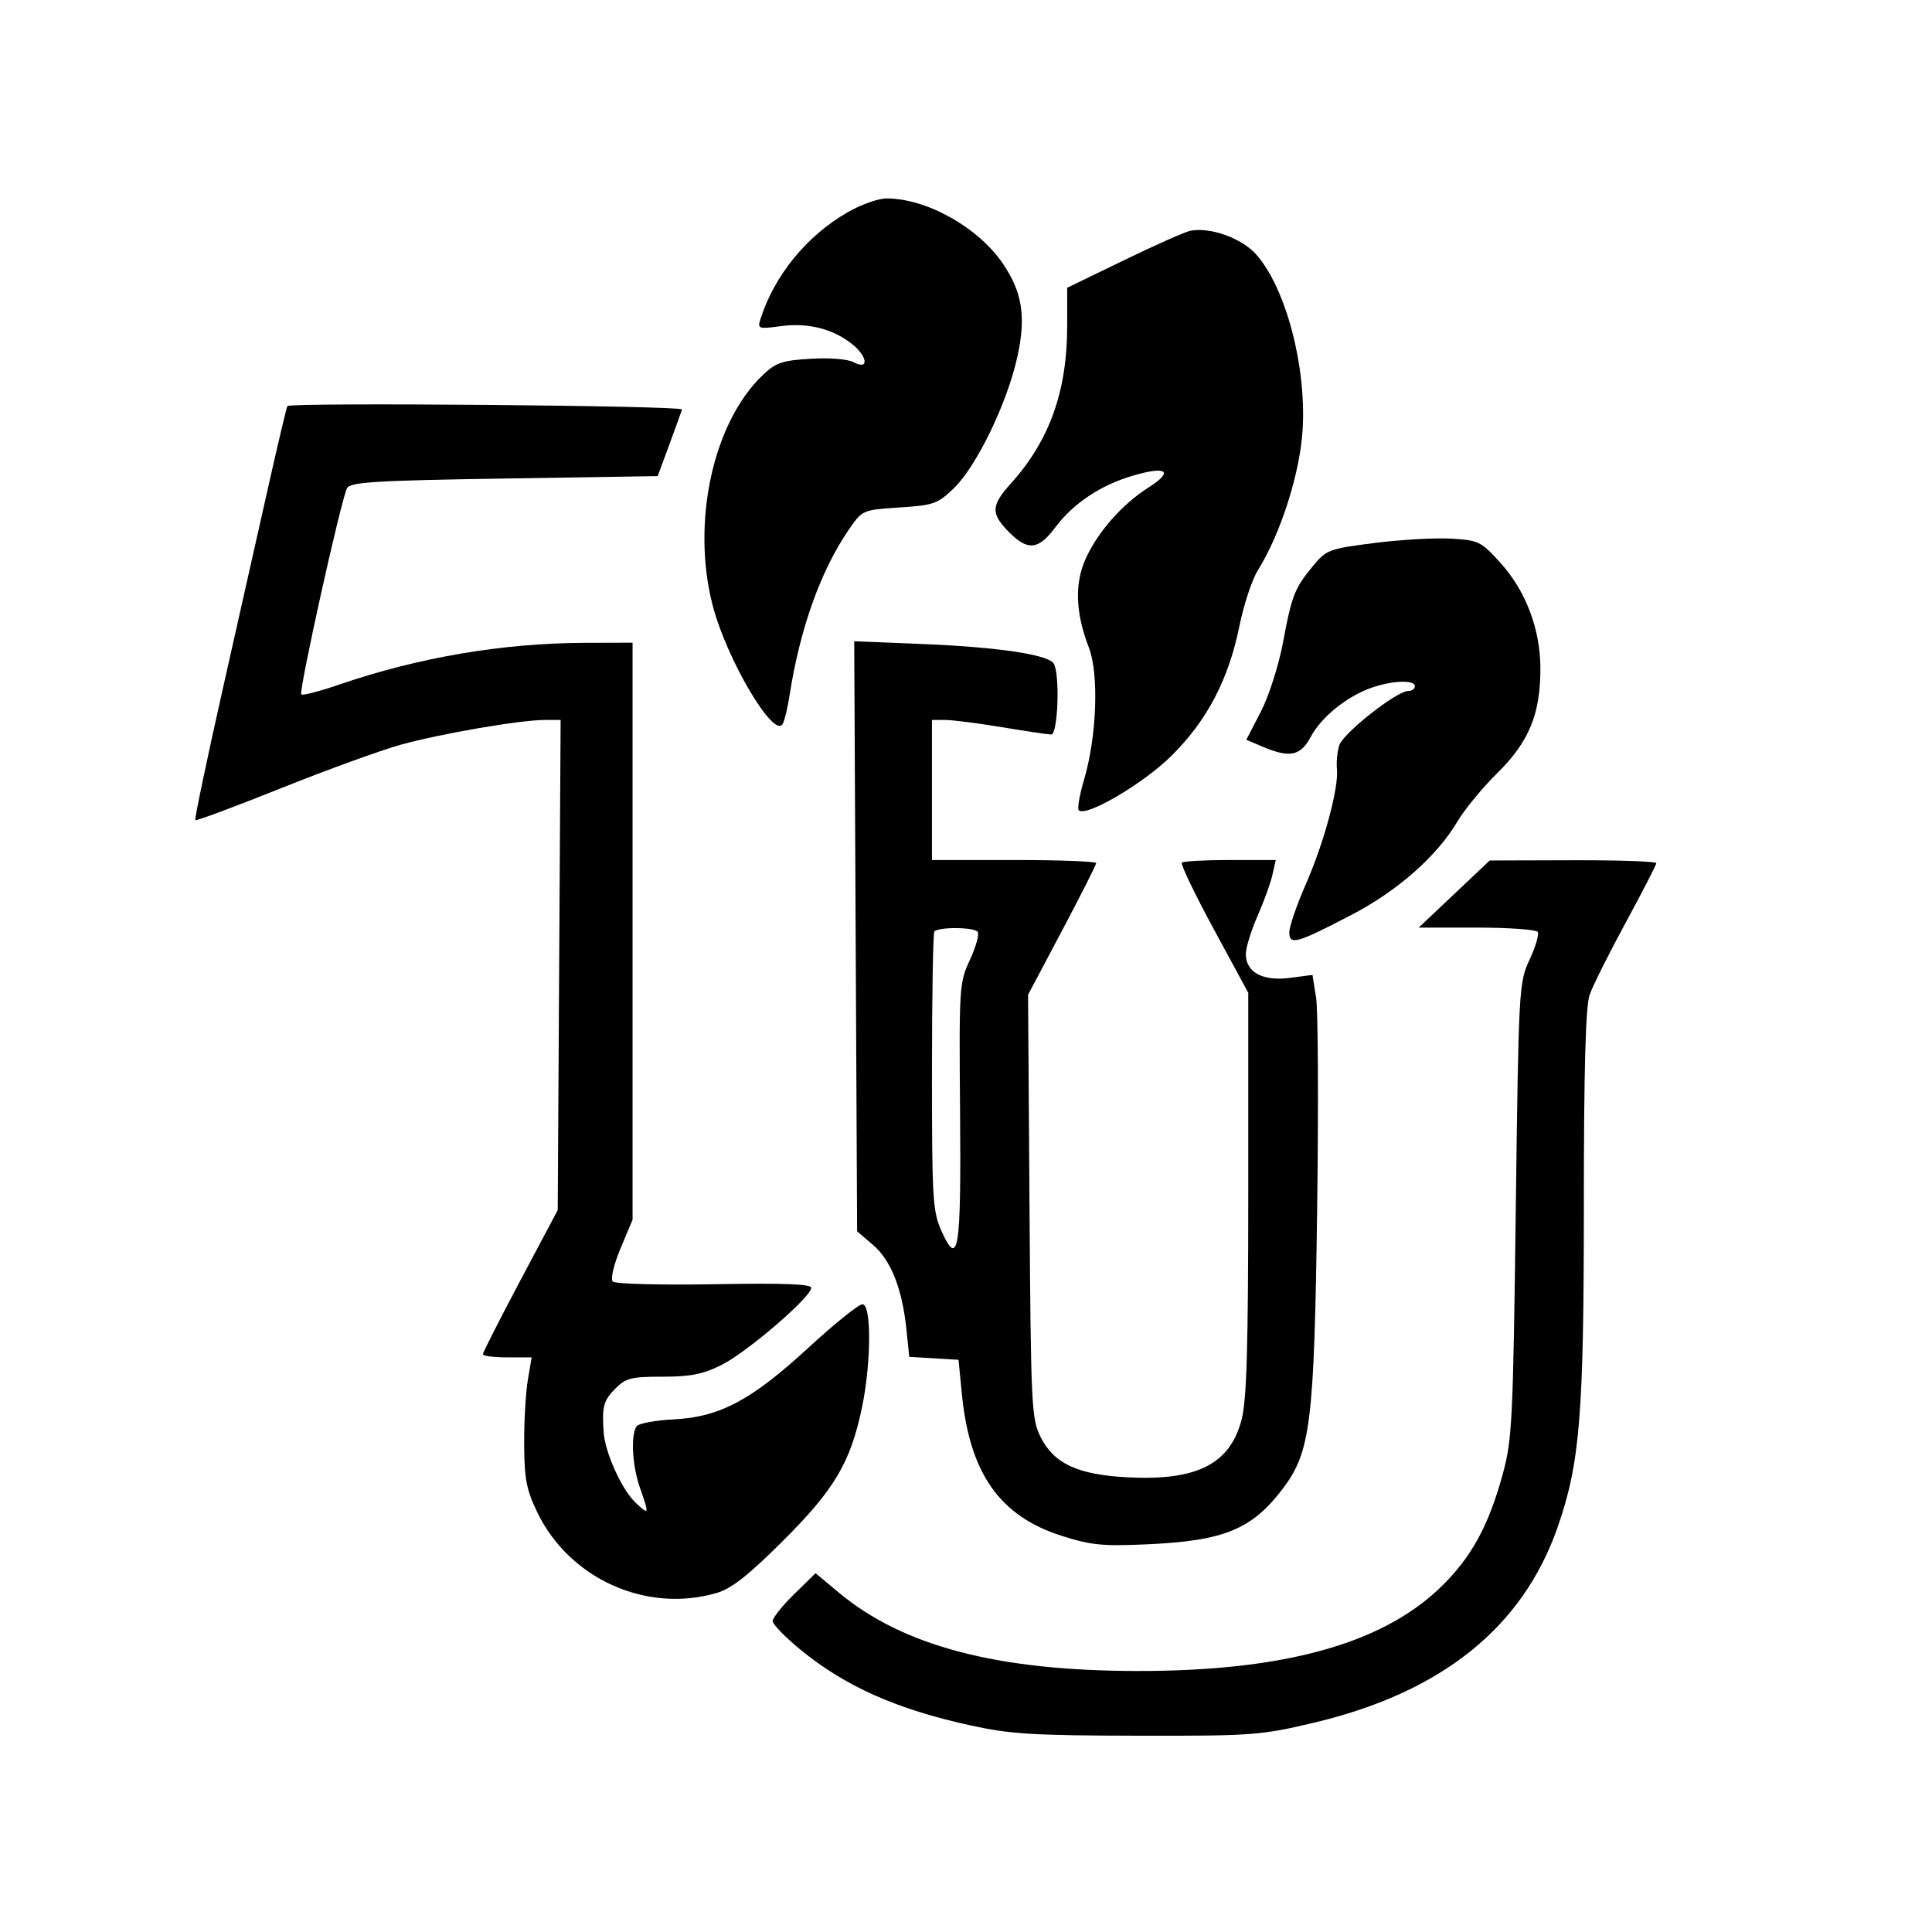 <?xml version="1.0" encoding="UTF-8" standalone="no"?>
<!-- Created with Inkscape (http://www.inkscape.org/) -->

<svg
   version="1.1"
   id="svg2"
   xml:space="preserve"
   width="673.68"
   height="673.68"
   viewBox="0 0 673.68 673.68"
   sodipodi:docname="loading.eps"
   xmlns:inkscape="http://www.inkscape.org/namespaces/inkscape"
   xmlns:sodipodi="http://sodipodi.sourceforge.net/DTD/sodipodi-0.dtd"
   xmlns="http://www.w3.org/2000/svg"
   xmlns:svg="http://www.w3.org/2000/svg"><defs
     id="defs6" /><sodipodi:namedview
     id="namedview4"
     pagecolor="#ffffff"
     bordercolor="#666666"
     borderopacity="1.0"
     inkscape:pageshadow="2"
     inkscape:pageopacity="0.0"
     inkscape:pagecheckerboard="0" /><g
     id="g8"
     inkscape:groupmode="layer"
     inkscape:label="ink_ext_XXXXXX"
     transform="matrix(1.333,0,0,-1.333,0,673.68)"><g
       id="g10"
       transform="scale(0.1)"><path
         d="m 2216.85,4498.36 c -106.53,-61.37 -190.77,-164.46 -227.29,-278.14 -8.57,-26.68 -6.4,-27.45 54.23,-19.37 69.48,9.26 134.57,-7.12 184.42,-46.42 41.69,-32.85 45.57,-69.84 5.06,-48.18 -15.61,8.34 -61.9,12.1 -112.42,9.13 -74.53,-4.39 -91.08,-9.97 -125.06,-42.2 -130.78,-124.07 -187.87,-386.02 -131.47,-603.28 36.73,-141.47 160.83,-351.06 183.25,-309.47 4.92,9.12 12.76,41.68 17.63,73.26 27.12,175.58 81.77,328.31 155.94,435.79 34.64,50.2 35.5,50.57 131.5,56.84 89.68,5.86 99.9,9.46 142.1,49.99 59.31,56.96 138.68,220.33 165.94,341.59 23.86,106.11 14.05,170.93 -37.25,246.32 -64.65,94.99 -199.43,170.53 -304.27,170.53 -21.93,0 -66.95,-16.02 -102.31,-36.39"
         style="fill:#000000;fill-opacity:1;fill-rule:nonzero;stroke:none"
         id="path12" /><path
         d="m 3113.69,4450.16 c -13.98,-2.82 -91.58,-37.27 -173.69,-77.1 l -148.42,-72 v -101.05 c 0,-169.27 -46.5,-299.13 -147,-410.53 -52.42,-58.1 -53.27,-78.98 -5.17,-127.58 49.12,-49.63 76.95,-46.74 121.26,12.63 46.77,62.66 119.33,110.85 203.97,135.44 88.42,25.7 106.49,11.08 39.15,-31.68 -69.2,-43.93 -133.71,-117.65 -164.87,-188.39 -28.32,-64.3 -25.23,-140.21 9.36,-229.9 26.68,-69.18 20.85,-232.41 -12.33,-344.84 -11.93,-40.42 -18.23,-76.66 -14.05,-80.84 18.67,-18.68 169.26,69.82 242.53,142.52 93.47,92.76 149.46,199.8 177.85,340.01 11.26,55.58 32.9,120.95 48.1,145.26 59.8,95.7 110.2,253.9 117.09,367.58 10.1,166.74 -43.96,370.95 -121.39,458.53 -37.68,42.61 -120.6,72.41 -172.39,61.94"
         style="fill:#000000;fill-opacity:1;fill-rule:nonzero;stroke:none"
         id="path14" /><path
         d="m 751.691,3991.59 c -2.144,-3.48 -24.363,-97.27 -49.375,-208.43 -24.929,-110.79 -79.429,-353.05 -120.632,-536.21 -41.2,-183.16 -73.161,-336.1 -70.735,-338.52 2.418,-2.43 103.578,35.3 223.578,83.36 120,48.07 262.024,99.66 313.893,114.03 104.85,29.03 312.38,64.71 376.42,64.71 h 41.69 l -3.79,-641.05 -3.79,-641.05 -97.9,-184.43 c -53.64,-101.05 -97.89,-188.13 -97.89,-192.63 0,-4.55 28.42,-8.21 63.79,-8.21 h 63.79 l -10.11,-60 c -5.55,-32.98 -9.82,-108.63 -9.47,-168 0.53,-90.95 6.07,-119.17 35.04,-178.74 84.2,-173.061 285.17,-263.018 468.33,-209.623 38.84,11.324 82.11,45.285 173.05,135.833 134.7,134.11 176.96,205.16 206.95,347.9 24.68,117.47 25.51,271.58 1.47,271.58 -9.76,0 -72,-50.01 -138.95,-111.64 -151.57,-139.55 -233.48,-183.28 -354.94,-189.51 -49.27,-2.53 -92.32,-10.69 -97.22,-18.43 -15.35,-24.27 -10.83,-103.58 9.14,-160.42 24.85,-70.74 24.26,-72.71 -11.71,-38.74 -35.77,33.78 -79.72,130.95 -83.24,184 -4.51,68.21 -0.45,83.04 31.45,114.95 26.81,26.81 41.05,30.31 123.16,30.31 73.26,0 105.89,6.58 154.74,31.22 66.94,33.76 233.68,177.32 233.68,201.2 0,10.03 -70.74,12.67 -253.9,9.48 -140.21,-2.44 -258.98,0.67 -265.26,6.95 -6.31,6.3 2.69,44.84 20.21,86.52 l 31.58,75.16 v 754.74 754.74 l -123.79,-0.35 c -216,-0.6 -436.52,-38.06 -644.212,-109.44 -50.527,-17.36 -95.066,-28.86 -98.527,-25.44 -7.504,7.43 104.348,511.65 119.664,539.44 8.813,15.99 72.969,19.93 411.495,25.26 l 401.06,6.32 30.31,82.1 c 16.79,45.48 31.64,86.62 33.29,92.21 2.97,10.11 -1026.112,18.92 -1032.339,8.85"
         style="fill:#000000;fill-opacity:1;fill-rule:nonzero;stroke:none"
         id="path16" /><path
         d="m 3595.59,3633.48 c -118.74,-15.07 -126.09,-17.81 -160.93,-60 -48.26,-58.46 -55.53,-77.05 -78.63,-200.84 -11.07,-59.37 -36.96,-140.12 -57.92,-180.64 l -37.9,-73.26 42.95,-18.23 c 70.74,-30.03 98.64,-24.3 125.56,25.81 27.84,51.84 92.97,104.77 157.39,127.93 54.32,19.54 114.95,22.01 114.95,4.7 0,-7.22 -7.58,-12.63 -17.68,-12.63 -29.61,0 -169.27,-109.89 -179.79,-141.47 -5.39,-16.14 -8.2,-44.21 -6.34,-63.16 4.86,-49.68 -34.05,-193.26 -81.83,-301.9 -23.34,-53.05 -42.78,-109.89 -42.78,-125.05 0,-34.37 20.21,-28.58 165.47,47.41 118.74,62.11 221.26,152.88 274.61,243.12 18.6,31.46 65.18,87.98 104.34,126.6 82.56,81.42 112.42,153.82 112.42,272.56 0,103.57 -37.83,203.45 -105.26,277.89 -50,55.2 -56.42,58.33 -128.42,62.53 -41.55,2.42 -132,-2.71 -200.21,-11.37"
         style="fill:#000000;fill-opacity:1;fill-rule:nonzero;stroke:none"
         id="path18" /><path
         d="m 2238.32,2604.64 3.79,-771.8 41.68,-35.59 c 46.79,-39.95 76.35,-114.72 87.3,-220.83 l 7.44,-72 64.42,-3.79 64.42,-3.79 8.79,-89.68 c 20.32,-207.16 98.95,-319.11 260.27,-370.56 78.05,-24.89 107.36,-27.79 226.1,-22.38 199.58,9.1 272.31,39.05 353.02,145.36 72.93,96.07 82.4,173.05 89.97,731.37 3.68,271.58 2.43,520.62 -2.78,553.26 l -9.47,59.37 -59.37,-7.74 c -70.74,-9.23 -114.95,14.64 -114.95,62.06 0,16.69 13.63,61.26 30.32,99.16 16.69,37.89 34.29,86.44 39.16,108 l 8.84,39.15 H 3217.9 c -65.69,0 -122.49,-3.12 -126.31,-6.94 -3.85,-3.84 33.41,-81.48 83.36,-173.69 l 90.32,-166.73 v -524.21 c 0,-399.16 -4.08,-540.19 -17.1,-591.16 -29.99,-117.39 -116.79,-161.59 -298.69,-152.1 -130.1,6.79 -192.55,35.73 -227.37,105.36 -23.94,47.87 -25.46,79.58 -29.05,603.79 l -3.79,553.26 89.05,168 c 48.88,92.21 89.06,171.71 89.06,176.21 0,4.54 -96,8.21 -214.74,8.21 H 2437.9 v 183.17 183.15 h 34.74 c 19.29,0 85.26,-8.42 148.42,-18.94 63.15,-10.53 120.42,-19.02 128.84,-19.09 17.74,-0.16 23.21,159.3 6.37,185.82 -14.76,23.25 -146.58,42.87 -341.11,50.77 l -180.63,7.34 z m 319.31,11.36 c 4.25,-6.84 -5.18,-40.42 -20.57,-73.26 -27.57,-58.8 -28.34,-70.74 -25.65,-395.37 3.01,-363.79 -4.16,-411.3 -47.64,-315.79 -24.06,52.87 -25.87,82.11 -25.87,418.11 0,198.31 2.85,364.11 6.31,367.58 12.41,12.4 105.58,11.37 113.42,-1.27"
         style="fill:#000000;fill-opacity:1;fill-rule:nonzero;stroke:none"
         id="path20" /><path
         d="m 3804.01,2715.16 -92.85,-87.79 h 152.22 c 83.36,0 155.35,-5.14 159.15,-11.37 3.87,-6.32 -5.65,-38.52 -21.47,-72.63 -27.82,-59.96 -28.58,-73.89 -36,-654.94 -7.05,-552.01 -9.44,-600.52 -34.15,-690.95 -37.25,-136.43 -83.22,-219.667 -164.17,-297.304 -153.61,-147.332 -410.53,-217.86 -792,-217.422 -366.31,0.422 -613.03,65.262 -780.63,205.164 l -60.63,50.609 -56.21,-54.945 c -30.32,-29.637 -56.22,-61.934 -56.22,-70.105 0,-8.247 32.85,-42.125 72,-74.274 117.61,-96.558 251.38,-156.199 445.9,-198.812 103.68,-22.711 162.95,-26.371 435.79,-26.918 300.64,-0.598 322.76,1.019 461.06,33.699 334.73,79.109 547.06,249.133 638.59,511.358 58.57,167.8 68.77,293.05 68.77,843.79 0,354.95 4.54,519.38 15.16,549.47 8.37,23.7 50.83,108.64 94.74,189.48 43.9,80.84 79.58,150.21 79.58,154.73 0,4.53 -97.9,7.93 -217.9,7.58 l -217.89,-0.63 -92.84,-87.79"
         style="fill:#000000;fill-opacity:1;fill-rule:nonzero;stroke:none"
         id="path22" /></g></g></svg>
